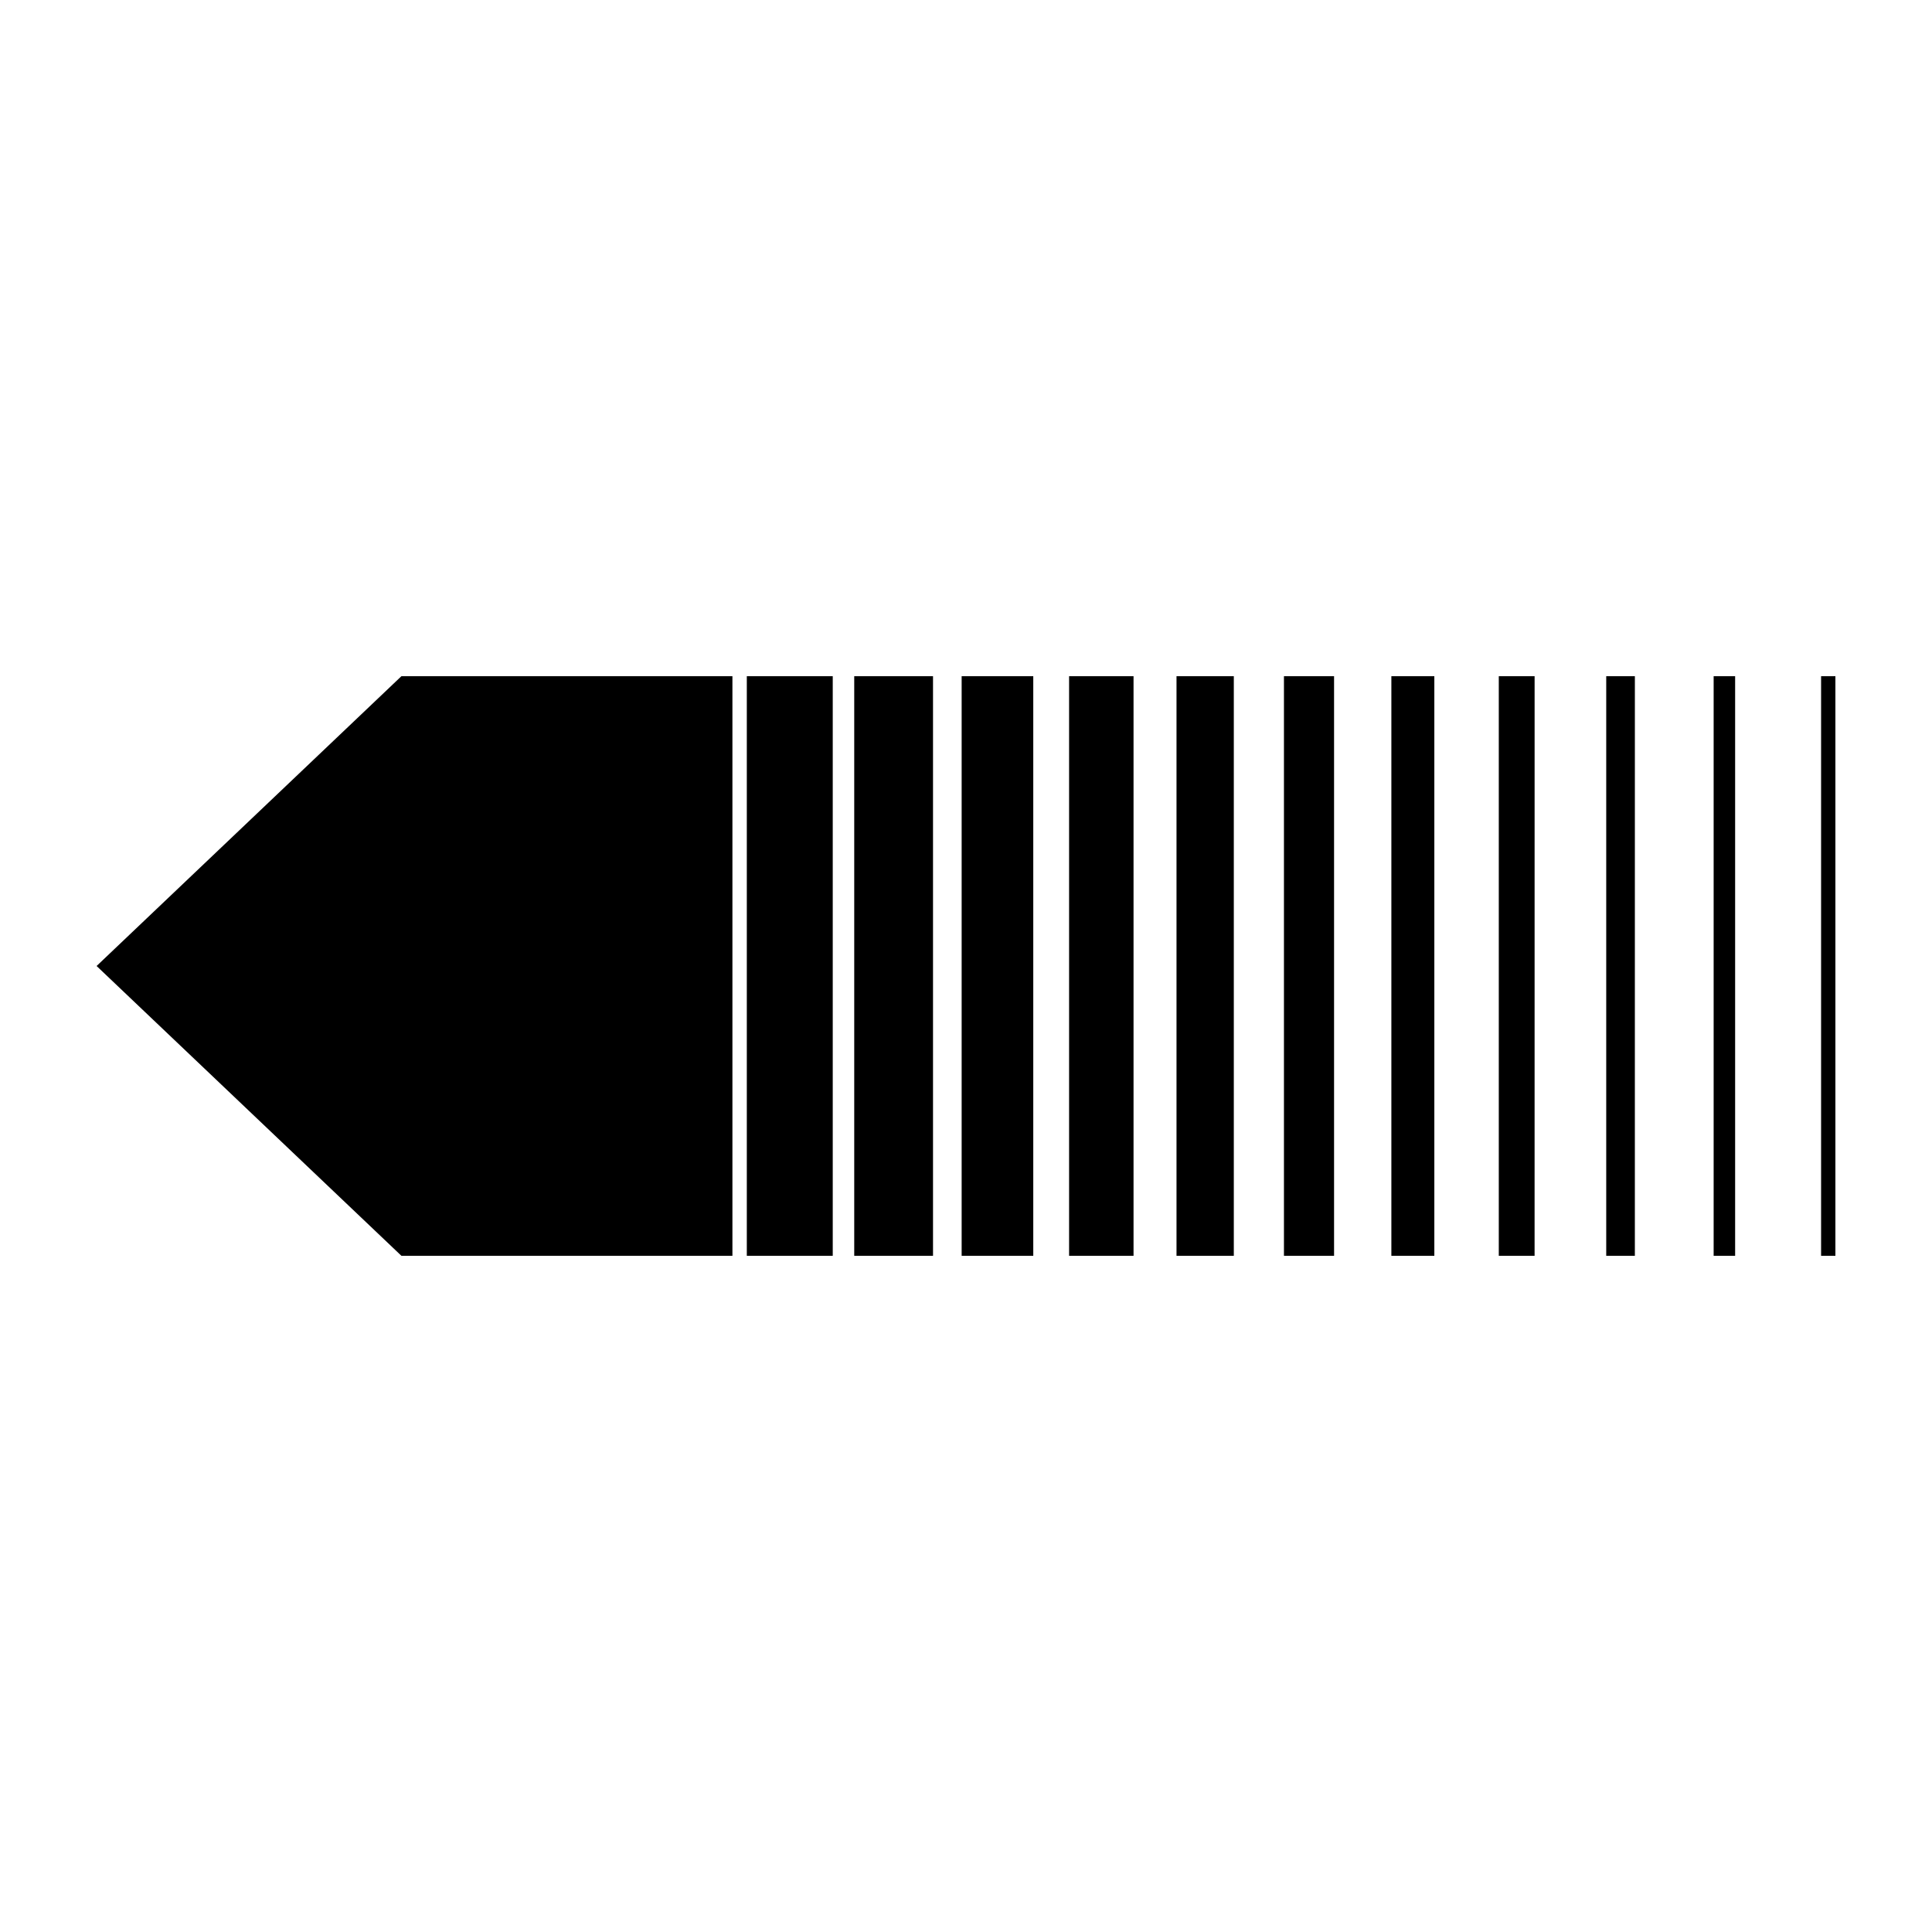 <svg xmlns="http://www.w3.org/2000/svg" viewBox="0 0 100 100"><path d="M95 65h-.741V35H95zm-5.19 0h-1.112V35h1.112zm-5.19 0h-1.482V35h1.483zm-5.19 0h-1.853V35h1.854zm-5.189 0h-2.224V35h2.224zm-5.19 0h-2.594V35h2.594zm-5.189 0h-2.966V35h2.966zm-5.19 0h-3.336V35h3.336zm-5.19 0h-3.707V35h3.707zm-5.189 0h-4.078V35h4.078zm-5.19 0h-4.448V35h4.448zM5 50l15.777-15H37.91v30H20.777z" color="#000"/></svg>